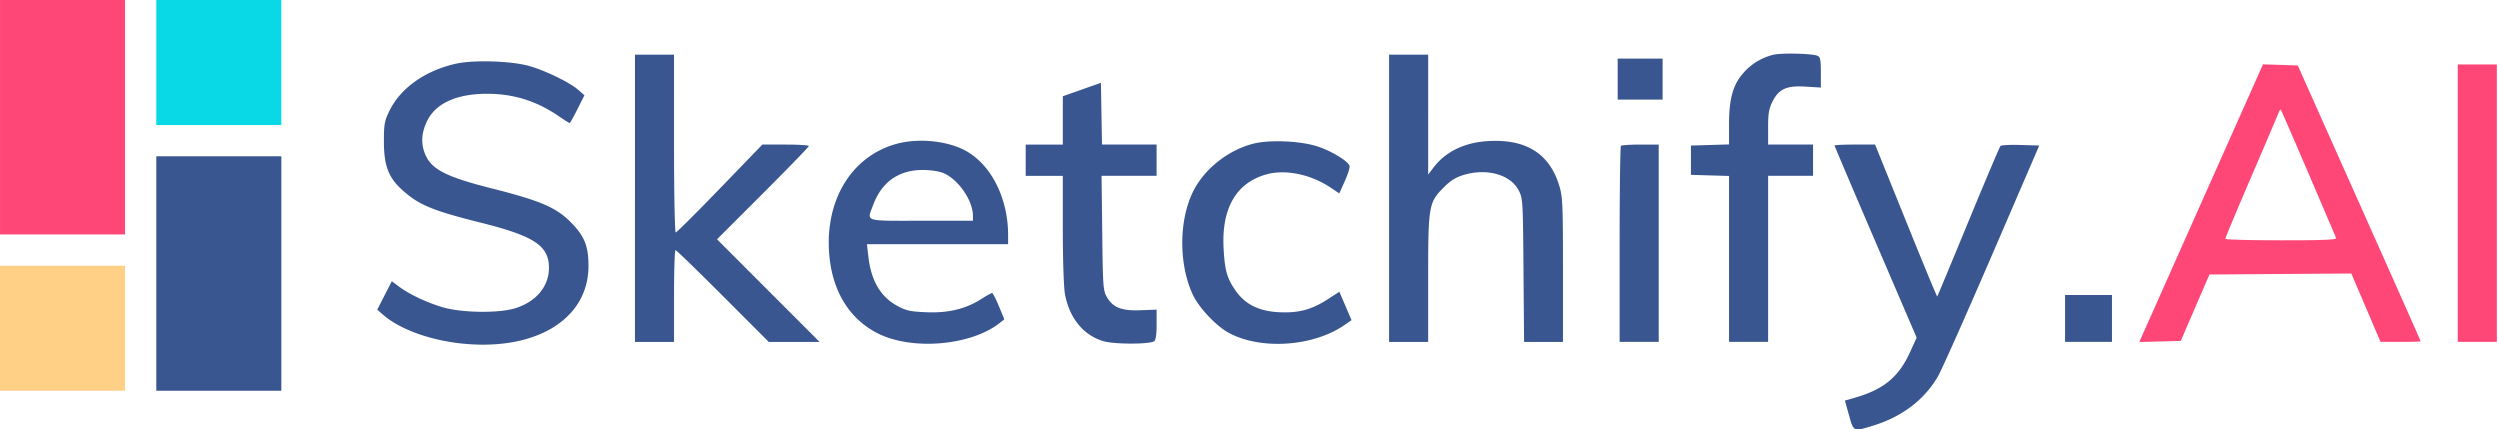 <svg width="163" height="28" fill="none" xmlns="http://www.w3.org/2000/svg"><path fill-rule="evenodd" clip-rule="evenodd" d="M115.629 3.569a3.773 3.773 0 00-1.971 1.2c-.674.766-.925 1.676-.925 3.355v1.293l-1.242.036-1.242.037v1.91l1.242.037 1.242.036v10.819h2.548V11.464h2.93V9.425h-2.93V8.307c0-.907.054-1.227.287-1.687.415-.824.915-1.048 2.165-.972l.987.06v-.993c0-.828-.037-1.007-.223-1.08-.38-.148-2.363-.193-2.868-.065zm-74.23 9.36v9.363h2.548v-2.994c0-1.646.043-2.993.096-2.993.053 0 1.443 1.347 3.088 2.993l2.992 2.994h3.312l-3.343-3.345-3.343-3.345 2.994-2.991c1.646-1.646 2.993-3.035 2.993-3.088 0-.054-.682-.097-1.515-.097h-1.516l-2.769 2.866c-1.523 1.576-2.819 2.866-2.88 2.866-.06 0-.11-2.608-.11-5.796V3.566H41.4v9.363zm49.17 0v9.363h2.547v-4.118c0-4.776.034-4.972 1.027-5.965.453-.453.785-.656 1.34-.817 1.48-.43 2.989-.003 3.523.997.282.529.29.638.326 5.221l.038 4.682h2.536v-4.7c0-4.332-.02-4.764-.253-5.52-.646-2.09-2.205-3.04-4.71-2.868-1.49.102-2.707.703-3.476 1.716l-.35.462V3.566h-2.548v9.363zm14.904-7.77v1.337h2.929V3.821h-2.929V5.16zm-75.73-1.01c-2.012.448-3.617 1.581-4.35 3.073-.325.663-.362.87-.362 2.013 0 1.527.29 2.318 1.137 3.098 1.098 1.013 1.988 1.388 5.177 2.185 3.502.875 4.454 1.508 4.447 2.959-.007 1.188-.812 2.166-2.144 2.604-1.095.36-3.581.325-4.855-.068-1.057-.326-2.132-.841-2.804-1.345l-.443-.331-.475.926-.475.927.399.346c1.095.951 3.114 1.674 5.243 1.875 4.746.45 8.102-1.624 8.13-5.022.01-1.238-.22-1.888-.947-2.684-1.036-1.134-2.015-1.576-5.37-2.424-2.893-.73-3.876-1.221-4.294-2.142-.322-.71-.3-1.412.07-2.209.55-1.18 1.924-1.816 3.928-1.816 1.726 0 3.203.46 4.657 1.448.375.254.704.463.731.463.027 0 .255-.408.506-.907l.456-.907-.423-.368c-.574-.5-2.28-1.314-3.289-1.57-1.205-.306-3.546-.368-4.65-.123zm40.795 1.69l-1.242.436v3.151h-2.42v2.039h2.42v3.479c0 1.966.06 3.806.139 4.23.29 1.571 1.209 2.692 2.518 3.073.713.207 2.966.208 3.298.001.105-.065.16-.433.16-1.079v-.98l-1.052.039c-1.243.045-1.788-.17-2.193-.866-.241-.416-.261-.699-.3-4.172l-.043-3.726h3.587V9.425h-3.56l-.035-2.011L71.78 5.4l-1.242.437zM58.482 9.372c-2.913.783-4.669 3.597-4.425 7.09.172 2.463 1.284 4.313 3.167 5.27 2.24 1.138 6.093.808 7.968-.683l.29-.23-.354-.856c-.195-.47-.395-.855-.445-.856-.05 0-.366.173-.7.386-1.028.653-2.148.924-3.579.865-1.064-.044-1.328-.102-1.904-.417-1.097-.6-1.706-1.645-1.886-3.233l-.09-.787h9.205v-.605c-.005-2.459-1.159-4.679-2.886-5.549-1.193-.6-2.991-.764-4.361-.395zm23.25-.008c-1.664.42-3.229 1.665-3.953 3.146-.918 1.877-.927 4.697-.022 6.675.39.851 1.519 2.059 2.346 2.509 2.091 1.138 5.509.912 7.554-.5l.463-.32-.397-.926-.397-.926-.761.492c-1.058.684-1.91.908-3.193.841-1.31-.069-2.2-.519-2.828-1.43-.55-.8-.691-1.306-.766-2.749-.134-2.585.81-4.232 2.75-4.796 1.245-.362 2.912-.027 4.22.847l.573.383.355-.788c.195-.434.338-.878.317-.988-.059-.31-1.182-.996-2.118-1.295-1.106-.353-3.103-.437-4.142-.175zm23.953.146c-.047.047-.085 2.941-.085 6.433v6.348h2.548V9.426h-1.189c-.654 0-1.227.038-1.274.085zm13.927-.022c0 .035 1.205 2.868 2.677 6.295l2.676 6.231-.432.95c-.731 1.603-1.707 2.417-3.539 2.95l-.707.205.267.952c.305 1.089.278 1.077 1.561.684 1.902-.582 3.369-1.7 4.255-3.245.238-.415 1.818-3.965 3.511-7.888l3.077-7.133-1.216-.037c-.669-.02-1.26.008-1.312.064-.053.055-.995 2.278-2.093 4.94-1.098 2.663-2.012 4.857-2.031 4.877-.019.019-.938-2.202-2.043-4.937l-2.008-4.971h-1.322c-.726 0-1.321.028-1.321.063zm-58.114 1.79c.983.41 1.938 1.79 1.938 2.801v.314h-3.375c-3.802 0-3.547.085-3.124-1.046.556-1.485 1.664-2.263 3.223-2.265.495 0 1.067.083 1.338.196zm73.145 9.484v1.529h3.057v-3.058h-3.057v1.529z" fill="#395690"/><path fill="#FF4777" d="M.001 0h8.152v15.286H.001z"/><path fill="#395690" d="M10.191 10.19h8.152v15.286h-8.152z"/><path fill="#FFD085" d="M0 17.324h8.152v8.152H0z"/><path fill="#09D9E7" d="M10.191 0h8.152v8.152h-8.152z"/><path fill-rule="evenodd" clip-rule="evenodd" d="M143.813 12.574l-4.032 9.053-.298.673 1.351-.036 1.351-.036.935-2.166.936-2.165 4.624-.033 4.625-.032.953 2.23.954 2.23h1.307c.719 0 1.308-.018 1.308-.04 0-.021-1.803-4.077-4.007-9.012l-4.006-8.973-1.134-.036-1.133-.037-3.734 8.38zm16.434.674v9.044h2.548V4.203h-2.548v9.044zm-9.747-1.975a1826.15 1826.15 0 011.812 4.236c.051.125-.715.159-3.579.159-2.005 0-3.644-.044-3.644-.099 0-.054.75-1.845 1.668-3.98.918-2.136 1.722-4.02 1.787-4.187.065-.167.139-.282.163-.255.025.028.832 1.884 1.793 4.126z" fill="#FF4777"/></svg>